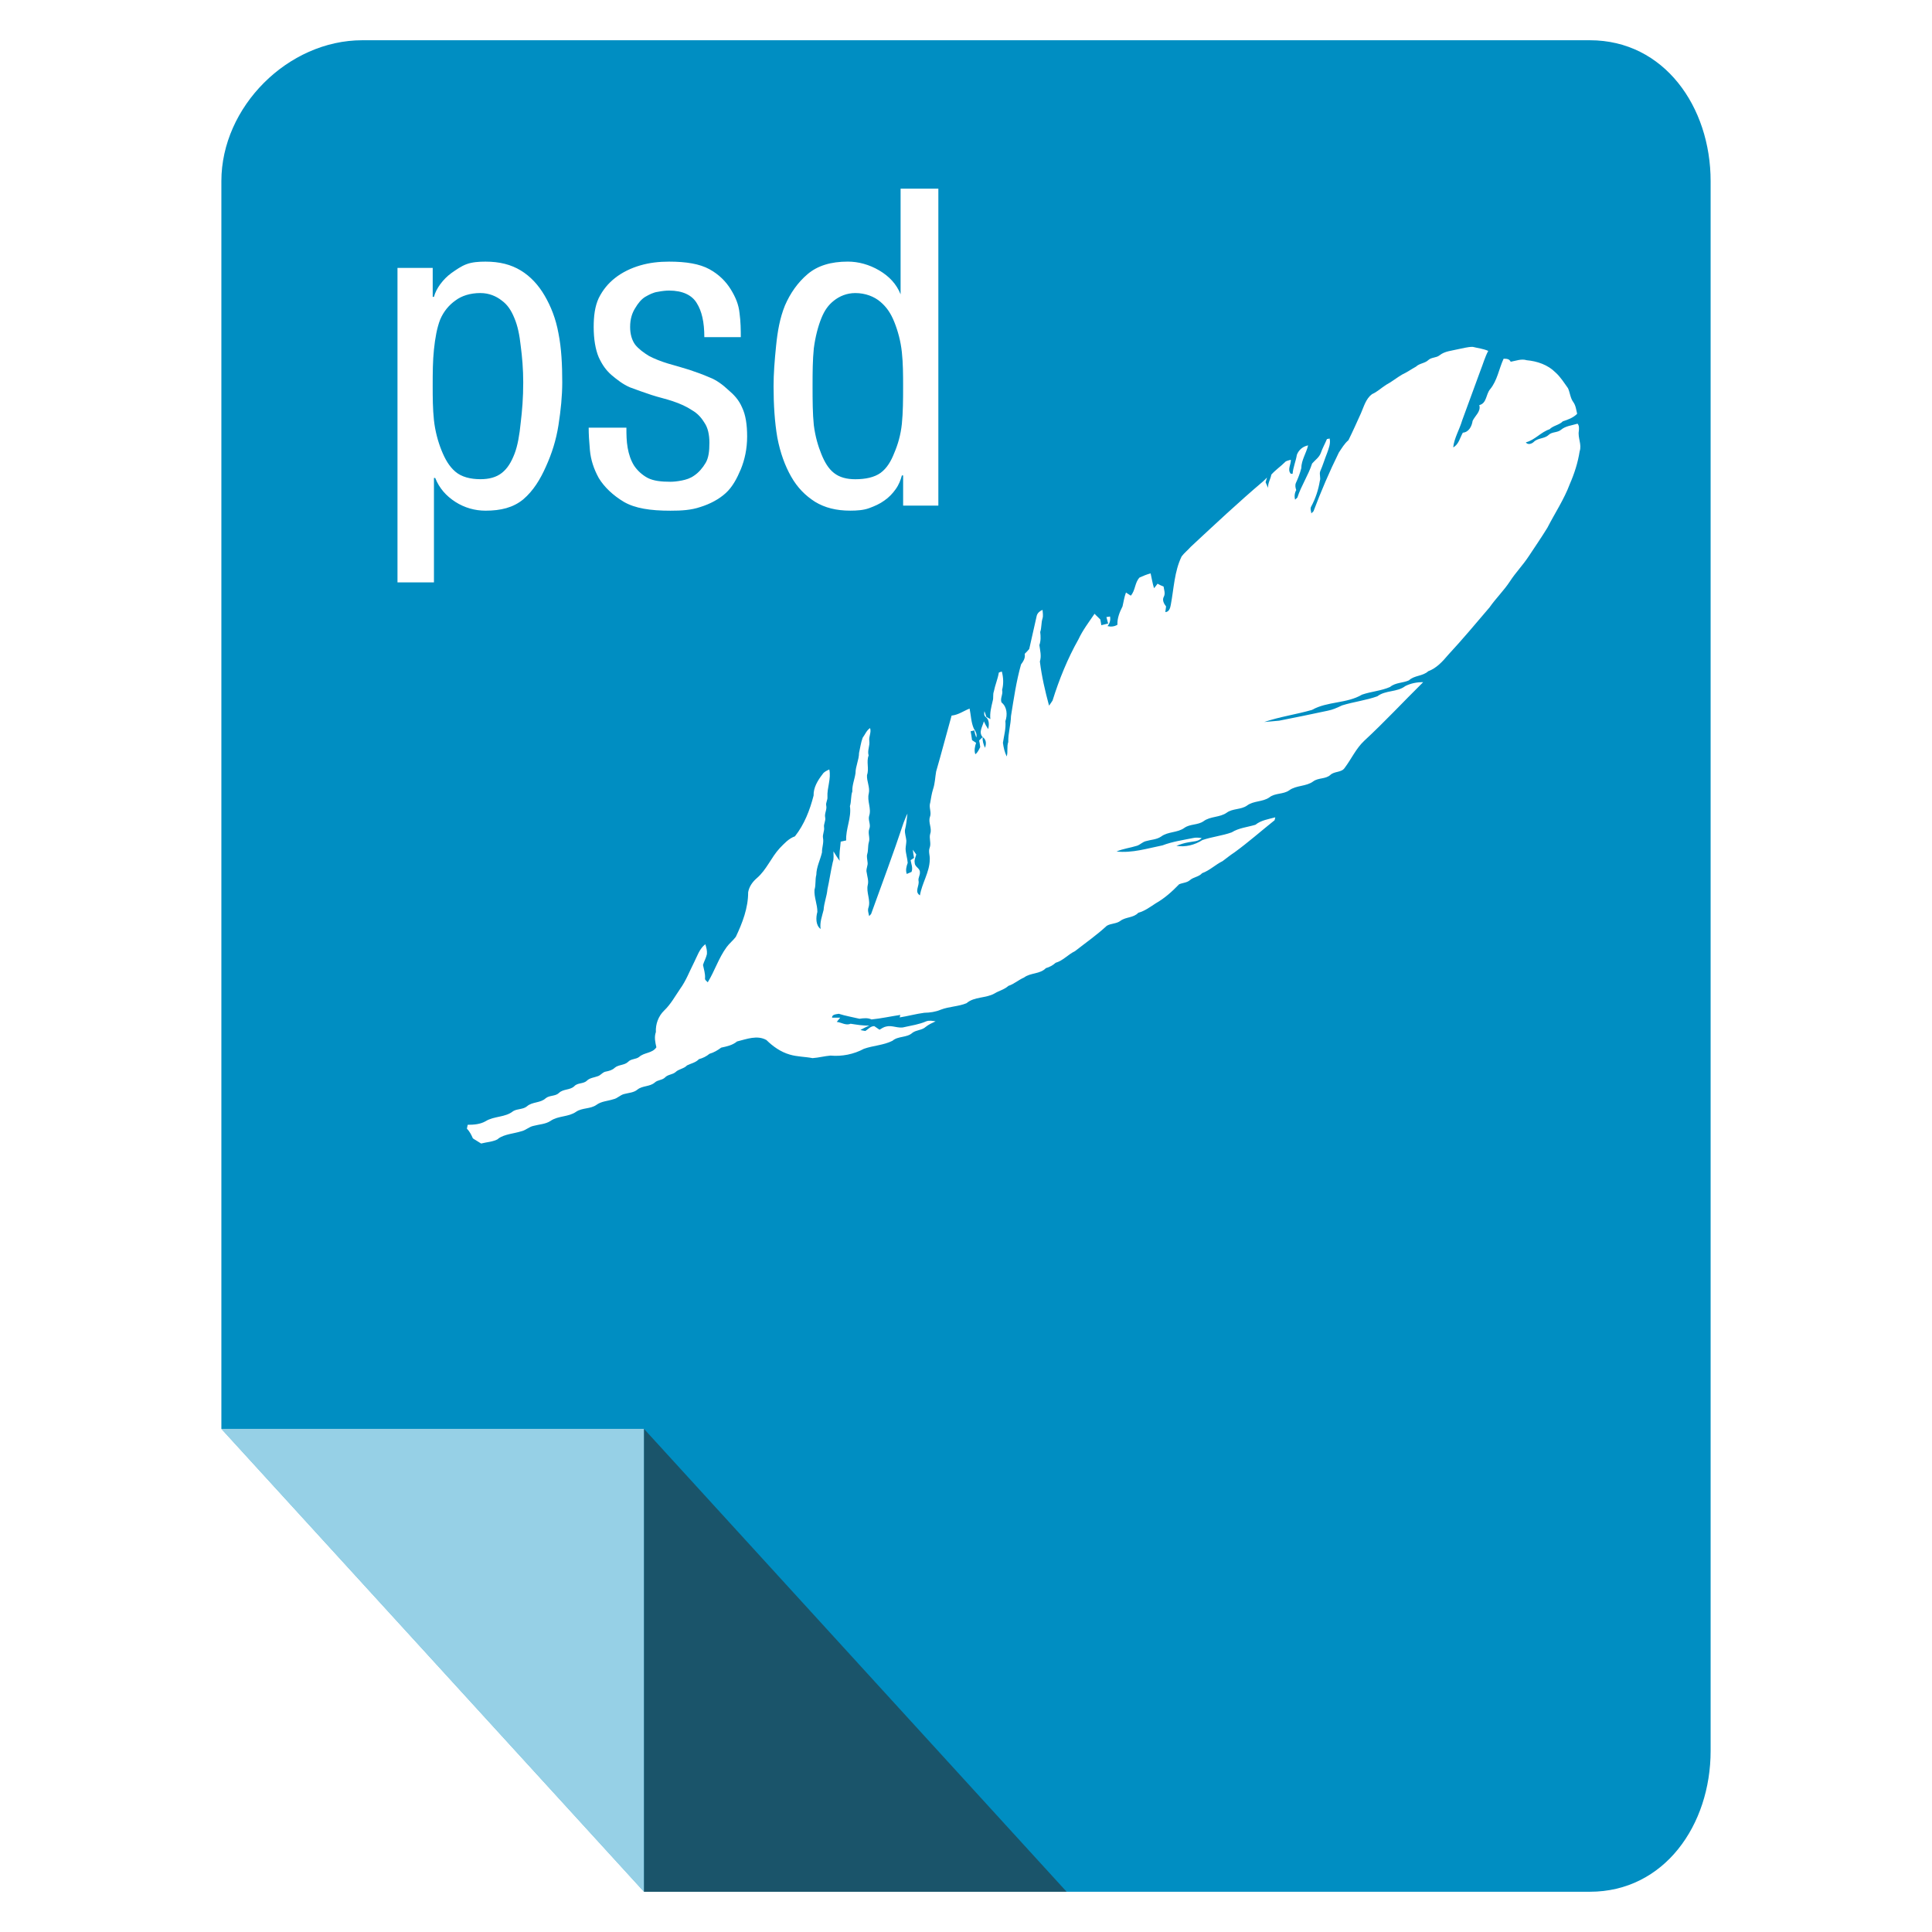 <?xml version="1.0" encoding="UTF-8" standalone="no"?>
<!-- Created with Inkscape (http://www.inkscape.org/) -->

<svg
   xmlns:dc="http://purl.org/dc/elements/1.1/"
   xmlns:cc="http://creativecommons.org/ns#"
   xmlns:rdf="http://www.w3.org/1999/02/22-rdf-syntax-ns#"
   xmlns:svg="http://www.w3.org/2000/svg"
   xmlns="http://www.w3.org/2000/svg"
   xmlns:xlink="http://www.w3.org/1999/xlink"
   xmlns:sodipodi="http://sodipodi.sourceforge.net/DTD/sodipodi-0.dtd"
   xmlns:inkscape="http://www.inkscape.org/namespaces/inkscape"
   width="96"
   height="96"
   id="svg2"
   version="1.1"
   inkscape:version="0.48.4 r9939"
   sodipodi:docname="application-x-font-ttf (copy).svg">
  <defs
     id="defs4">
    <filter
       id="filter3174-3"
       color-interpolation-filters="sRGB">
      <feGaussianBlur
         stdDeviation="1.71"
         id="feGaussianBlur3176-1" />
    </filter>
    <linearGradient
       gradientTransform="scale(1.006,0.994)"
       gradientUnits="userSpaceOnUse"
       id="ButtonShadow-8"
       y2="7.017"
       x2="45.448"
       y1="92.54"
       x1="45.448">
      <stop
         offset="0"
         style="stop-color:#000000;stop-opacity:1"
         id="stop3750-45" />
      <stop
         offset="1"
         style="stop-color:#000000;stop-opacity:0.588"
         id="stop3752-7" />
    </linearGradient>
    <filter
       id="filter3174-3-1"
       color-interpolation-filters="sRGB">
      <feGaussianBlur
         stdDeviation="1.71"
         id="feGaussianBlur3176-1-8" />
    </filter>
    <linearGradient
       gradientTransform="scale(1.006,0.994)"
       gradientUnits="userSpaceOnUse"
       id="ButtonShadow-8-0"
       y2="7.017"
       x2="45.448"
       y1="92.54"
       x1="45.448">
      <stop
         offset="0"
         style="stop-color:#000000;stop-opacity:1"
         id="stop3750-45-9" />
      <stop
         offset="1"
         style="stop-color:#000000;stop-opacity:0.588"
         id="stop3752-7-3" />
    </linearGradient>
    <filter
       id="filter3174-3-17"
       color-interpolation-filters="sRGB">
      <feGaussianBlur
         stdDeviation="1.71"
         id="feGaussianBlur3176-1-3" />
    </filter>
    <linearGradient
       gradientTransform="scale(1.006,0.994)"
       gradientUnits="userSpaceOnUse"
       id="ButtonShadow-8-7"
       y2="7.017"
       x2="45.448"
       y1="92.54"
       x1="45.448">
      <stop
         offset="0"
         style="stop-color:#000000;stop-opacity:1"
         id="stop3750-45-8" />
      <stop
         offset="1"
         style="stop-color:#000000;stop-opacity:0.588"
         id="stop3752-7-8" />
    </linearGradient>
    <linearGradient
       inkscape:collect="always"
       xlink:href="#ButtonShadow-8-7"
       id="linearGradient3093"
       gradientUnits="userSpaceOnUse"
       gradientTransform="matrix(1.006,0,0,0.994,5.263,937.187)"
       x1="45.448"
       y1="92.54"
       x2="45.448"
       y2="7.017" />
    <linearGradient
       inkscape:collect="always"
       xlink:href="#linearGradient3838"
       id="linearGradient3022"
       gradientUnits="userSpaceOnUse"
       x1="35.554"
       y1="1016.628"
       x2="39.516"
       y2="1012.831"
       gradientTransform="matrix(2,0,0,2,-107.989,-1054.362)" />
    <linearGradient
       id="linearGradient3838">
      <stop
         style="stop-color:#666666;stop-opacity:1;"
         offset="0"
         id="stop3840" />
      <stop
         style="stop-color:#ffffff;stop-opacity:1;"
         offset="1"
         id="stop3842" />
    </linearGradient>
  </defs>
  <sodipodi:namedview
     id="base"
     pagecolor="#ffffff"
     bordercolor="#666666"
     borderopacity="1.0"
     inkscape:pageopacity="0.0"
     inkscape:pageshadow="2"
     inkscape:zoom="2.806464"
     inkscape:cx="33.863585"
     inkscape:cy="48.334888"
     inkscape:document-units="px"
     inkscape:current-layer="layer1"
     showgrid="true"
     inkscape:snap-page="true"
     inkscape:snap-global="true"
     inkscape:snap-object-midpoints="false"
     inkscape:object-nodes="true"
     inkscape:window-width="1305"
     inkscape:window-height="744"
     inkscape:window-x="61"
     inkscape:window-y="24"
     inkscape:window-maximized="1"
     inkscape:snap-nodes="true"
     inkscape:snap-bbox="true"
     inkscape:object-paths="true"
     inkscape:snap-center="true">
    <inkscape:grid
       type="xygrid"
       id="grid3925"
       empspacing="5"
       visible="true"
       enabled="true"
       snapvisiblegridlinesonly="true" />
  </sodipodi:namedview>
  <g
     inkscape:label="Layer 1"
     inkscape:groupmode="layer"
     id="layer1"
     transform="translate(0,-956.362)">
    <path
       inkscape:connector-curvature="0"
       style="fill:#008ec2;fill-opacity:1;fill-rule:nonzero;stroke:none"
       d="m 79,1050.362 c 3.691,0 6,-3.309 6,-7 l 0,-78 c 0,-3.691 -2.309,-7 -6,-7 l -61,0 c -3.691,0 -7,3.309 -7,7 l 0,62 21,23 z"
       id="rect3121"
       sodipodi:nodetypes="ssssssccs" />
    <path
       style="fill:#ffffff;fill-opacity:0.588;fill-rule:nonzero;stroke:none"
       d="m 32,1050.362 0,-23 -21,0 z"
       id="rect3903"
       inkscape:connector-curvature="0"
       sodipodi:nodetypes="cccc" />
    <path
       sodipodi:nodetypes="cccc"
       inkscape:connector-curvature="0"
       id="path3931"
       d="m 32,1027.362 0,23 21,0 z"
       style="fill:#2d2d2d;fill-opacity:0.588;fill-rule:nonzero;stroke:none" />
    <g
       id="layer2"
       style="display:none"
       transform="translate(39.844,874.991)">
      <rect
         width="86"
         height="85"
         rx="6"
         ry="6"
         x="5"
         y="7"
         id="rect3745"
         style="opacity:0.9;fill:url(#ButtonShadow-8);fill-opacity:1;fill-rule:nonzero;stroke:none;filter:url(#filter3174-3)" />
    </g>
    <g
       id="layer2-0"
       style="display:none"
       transform="translate(40.36,932.471)">
      <rect
         width="86"
         height="85"
         rx="6"
         ry="6"
         x="5"
         y="7"
         id="rect3745-2"
         style="opacity:0.9;fill:url(#ButtonShadow-8-0);fill-opacity:1;fill-rule:nonzero;stroke:none;filter:url(#filter3174-3-1)" />
    </g>
    <rect
       style="opacity:0.9;fill:url(#linearGradient3093);fill-opacity:1;fill-rule:nonzero;stroke:none;display:none;filter:url(#filter3174-3-17)"
       id="rect3745-5"
       y="944.187"
       x="10.263"
       ry="6"
       rx="6"
       height="85"
       width="86" />
    <path
       inkscape:connector-curvature="0"
       id="path22"
       style="fill:#ffffff;fill-opacity:1;fill-rule:nonzero;stroke:none"
       d="m 24.76,1012.953 c -0.258,0.15 -0.569,0.156 -0.853,0.23 -0.134,-0.09 -0.278,-0.164 -0.41,-0.257 -0.076,-0.176 -0.164,-0.344 -0.297,-0.484 0.012,-0.048 0.031,-0.144 0.04,-0.19 0.306,0 0.624,-0.024 0.891,-0.178 0.419,-0.262 0.978,-0.18 1.369,-0.5 0.211,-0.126 0.492,-0.078 0.686,-0.241 0.265,-0.232 0.673,-0.156 0.93,-0.4 0.191,-0.156 0.479,-0.088 0.659,-0.264 0.21,-0.206 0.558,-0.132 0.765,-0.337 0.167,-0.18 0.458,-0.102 0.629,-0.278 0.143,-0.134 0.349,-0.148 0.526,-0.213 0.16,-0.044 0.252,-0.216 0.423,-0.235 0.155,-0.032 0.308,-0.072 0.424,-0.184 0.191,-0.166 0.488,-0.12 0.67,-0.299 0.147,-0.156 0.386,-0.116 0.547,-0.243 0.252,-0.229 0.656,-0.174 0.856,-0.478 -0.057,-0.25 -0.115,-0.508 -0.025,-0.758 -0.021,-0.39 0.124,-0.79 0.408,-1.065 0.331,-0.314 0.549,-0.719 0.804,-1.091 0.289,-0.399 0.459,-0.863 0.682,-1.298 0.16,-0.316 0.271,-0.687 0.563,-0.91 0.049,0.158 0.096,0.323 0.079,0.491 -0.04,0.188 -0.14,0.356 -0.195,0.539 0.044,0.216 0.116,0.43 0.102,0.654 -0.021,0.096 0.084,0.144 0.134,0.209 0.346,-0.563 0.542,-1.208 0.935,-1.744 0.135,-0.188 0.322,-0.331 0.46,-0.515 0.33,-0.694 0.614,-1.435 0.613,-2.213 0.047,-0.282 0.217,-0.521 0.432,-0.705 0.483,-0.414 0.711,-1.029 1.138,-1.49 0.223,-0.229 0.445,-0.479 0.755,-0.587 0.467,-0.591 0.742,-1.305 0.927,-2.027 -0.014,-0.396 0.211,-0.759 0.446,-1.062 0.075,-0.122 0.212,-0.174 0.334,-0.235 0.101,0.462 -0.118,0.909 -0.092,1.371 0.016,0.146 -0.091,0.276 -0.061,0.423 0.047,0.204 -0.098,0.39 -0.051,0.596 0.033,0.166 -0.082,0.316 -0.057,0.482 0.032,0.182 -0.085,0.353 -0.051,0.536 0.046,0.241 -0.058,0.473 -0.051,0.715 -0.085,0.373 -0.277,0.722 -0.282,1.113 -0.066,0.244 -0.014,0.501 -0.09,0.742 -0.028,0.372 0.147,0.731 0.142,1.102 -0.076,0.276 -0.089,0.663 0.162,0.847 -0.051,-0.328 0.072,-0.634 0.148,-0.946 0.021,-0.349 0.16,-0.678 0.191,-1.026 0.099,-0.447 0.162,-0.899 0.264,-1.345 0.065,-0.174 0.032,-0.36 0.034,-0.54 0.099,0.16 0.196,0.32 0.31,0.47 -0.039,-0.322 0.028,-0.634 0.051,-0.952 0.091,-0.024 0.182,-0.04 0.272,-0.06 -0.031,-0.572 0.272,-1.126 0.186,-1.704 0.076,-0.239 0.036,-0.496 0.12,-0.732 -0.016,-0.312 0.115,-0.602 0.157,-0.907 0.002,-0.344 0.173,-0.66 0.176,-1.003 0.057,-0.252 0.089,-0.511 0.179,-0.754 0.121,-0.162 0.194,-0.369 0.369,-0.483 0.075,0.218 -0.074,0.422 -0.037,0.641 0.034,0.245 -0.109,0.474 -0.034,0.72 -0.126,0.32 0.035,0.656 -0.081,0.975 -0.021,0.307 0.156,0.604 0.089,0.913 -0.099,0.373 0.144,0.749 0.016,1.119 -0.06,0.211 0.093,0.424 0.012,0.632 -0.09,0.218 0.047,0.451 -0.025,0.67 -0.057,0.192 -0.021,0.399 -0.081,0.592 -0.037,0.128 0.005,0.258 0.014,0.385 0.04,0.184 -0.095,0.355 -0.04,0.536 0.028,0.2 0.103,0.4 0.055,0.603 -0.094,0.38 0.158,0.764 0.031,1.139 -0.051,0.14 0.012,0.282 0.035,0.419 0.025,-0.028 0.073,-0.082 0.098,-0.106 0.541,-1.506 1.106,-3.003 1.609,-4.522 0.064,-0.156 0.117,-0.317 0.198,-0.466 -0.035,0.273 -0.058,0.548 -0.126,0.816 -0.014,0.178 0.056,0.352 0.07,0.529 -2.78e-4,0.136 -0.034,0.269 -0.038,0.405 0.007,0.236 0.09,0.463 0.105,0.698 -0.065,0.178 -0.114,0.363 -0.047,0.551 0.08,-0.032 0.159,-0.066 0.237,-0.102 0.077,-0.192 -0.012,-0.391 -0.046,-0.582 0.058,-0.038 0.115,-0.076 0.171,-0.114 -0.028,-0.134 -0.046,-0.269 -0.06,-0.405 0.056,0.078 0.112,0.158 0.17,0.236 -0.037,0.136 -0.11,0.273 -0.075,0.419 -3.5e-4,0.2 0.27,0.263 0.256,0.467 0.014,0.144 -0.093,0.273 -0.068,0.418 0.057,0.249 -0.222,0.546 0.07,0.727 0.099,-0.609 0.48,-1.15 0.488,-1.779 0.014,-0.2 -0.079,-0.401 -0.002,-0.594 0.081,-0.225 -0.043,-0.462 0.025,-0.689 0.099,-0.278 -0.111,-0.559 -0.014,-0.835 0.091,-0.232 -0.068,-0.475 0.014,-0.709 0.039,-0.225 0.072,-0.452 0.141,-0.671 0.097,-0.284 0.101,-0.585 0.153,-0.878 0.268,-0.923 0.508,-1.854 0.768,-2.778 0.33,-0.032 0.596,-0.23 0.894,-0.349 0.068,0.327 0.072,0.673 0.205,0.984 0.082,0.136 0.183,0.286 0.126,0.454 -0.043,-0.116 -0.076,-0.235 -0.102,-0.357 -0.044,0.024 -0.133,0.034 -0.177,0.046 0.025,0.146 0.051,0.295 0.07,0.442 0.068,0.044 0.135,0.088 0.201,0.134 -0.06,0.182 -0.106,0.377 -0.038,0.566 0.122,-0.086 0.176,-0.227 0.243,-0.355 -0.007,-0.112 -0.032,-0.218 -0.054,-0.326 0.043,-0.044 0.129,-0.128 0.173,-0.172 -0.012,0.186 0.04,0.366 0.119,0.533 0.071,-0.198 0.071,-0.407 -0.119,-0.533 -0.216,-0.242 0.001,-0.527 0.062,-0.783 0.059,0.136 0.132,0.266 0.215,0.388 0.049,-0.204 0.065,-0.469 -0.127,-0.606 -0.09,-0.068 -0.078,-0.188 -0.059,-0.283 0.035,0.092 0.065,0.186 0.092,0.279 0.051,0.028 0.152,0.084 0.203,0.112 -0.037,-0.309 0.048,-0.608 0.116,-0.906 0.048,-0.15 -0.001,-0.315 0.056,-0.465 0.062,-0.318 0.195,-0.618 0.248,-0.938 0.037,-0.024 0.112,-0.04 0.149,-0.054 0.081,0.302 0.093,0.614 0.014,0.916 0.059,0.211 -0.112,0.42 -0.028,0.621 0.276,0.216 0.301,0.618 0.191,0.929 0.036,0.363 -0.07,0.721 -0.122,1.076 0.031,0.233 0.084,0.466 0.188,0.678 0.072,-0.236 -0.007,-0.485 0.078,-0.72 -0.012,-0.432 0.126,-0.851 0.134,-1.283 0.138,-0.86 0.263,-1.73 0.5,-2.569 0.115,-0.158 0.223,-0.321 0.181,-0.526 0.078,-0.078 0.156,-0.158 0.226,-0.242 0.124,-0.554 0.253,-1.106 0.375,-1.661 0.04,-0.134 0.159,-0.233 0.287,-0.283 0.007,0.138 0.039,0.284 0,0.421 -0.073,0.22 -0.041,0.457 -0.116,0.678 0.025,0.22 0.034,0.439 -0.042,0.652 0.038,0.272 0.111,0.543 0.025,0.814 0.09,0.74 0.261,1.474 0.456,2.194 0.059,-0.084 0.12,-0.166 0.174,-0.254 0.328,-1.049 0.745,-2.082 1.287,-3.042 0.212,-0.455 0.519,-0.856 0.8,-1.27 0.088,0.1 0.194,0.184 0.284,0.282 0.021,0.096 0.038,0.19 0.051,0.286 0.113,-0.028 0.227,-0.054 0.34,-0.082 -0.028,-0.106 -0.058,-0.213 -0.086,-0.322 0.045,0 0.135,-0.024 0.18,-0.028 0.034,0.176 -0.014,0.339 -0.124,0.479 0.17,0.04 0.339,0.024 0.491,-0.068 -0.014,-0.324 0.109,-0.63 0.254,-0.913 0.055,-0.23 0.085,-0.465 0.171,-0.689 0.081,0.052 0.161,0.102 0.239,0.156 0.235,-0.261 0.194,-0.654 0.438,-0.903 0.178,-0.078 0.359,-0.156 0.548,-0.204 0.057,0.245 0.092,0.496 0.169,0.736 0.062,-0.07 0.12,-0.144 0.175,-0.223 0.095,0.056 0.196,0.102 0.3,0.14 0.021,0.166 0.097,0.342 0.014,0.502 -0.098,0.17 0.005,0.352 0.11,0.489 -0.014,0.092 -0.025,0.186 -0.038,0.278 0.184,0 0.246,-0.202 0.271,-0.354 0.154,-0.807 0.175,-1.659 0.54,-2.412 0.134,-0.178 0.313,-0.315 0.458,-0.481 1.182,-1.099 2.36,-2.205 3.592,-3.249 0.068,-0.058 0.129,-0.126 0.192,-0.19 -0.025,0.078 -0.051,0.156 -0.071,0.235 0.037,0.098 0.087,0.188 0.131,0.282 -0.031,-0.236 0.119,-0.432 0.154,-0.659 0.199,-0.227 0.453,-0.398 0.668,-0.611 0.074,-0.09 0.2,-0.092 0.302,-0.13 0.014,0.235 -0.187,0.491 -0.002,0.697 0.021,10e-4 0.068,0 0.09,0 0.025,-0.321 0.16,-0.621 0.211,-0.939 0.09,-0.245 0.3,-0.423 0.559,-0.471 -0.091,0.386 -0.335,0.731 -0.339,1.135 -0.064,0.25 -0.156,0.492 -0.265,0.726 -0.053,0.116 -0.025,0.244 0.014,0.358 -0.081,0.148 -0.1,0.314 -0.056,0.477 0.028,-0.026 0.084,-0.078 0.113,-0.104 0.189,-0.588 0.542,-1.103 0.732,-1.691 0.148,-0.172 0.353,-0.304 0.433,-0.527 0.082,-0.238 0.208,-0.457 0.304,-0.689 0.034,0 0.101,-0.024 0.134,-0.028 0.056,0.246 -0.042,0.483 -0.121,0.711 -0.123,0.303 -0.213,0.618 -0.346,0.916 -0.058,0.158 0.037,0.327 -0.021,0.484 -0.071,0.438 -0.211,0.865 -0.421,1.257 -0.072,0.106 -0.014,0.237 7.7e-4,0.352 0.028,-0.028 0.079,-0.078 0.106,-0.104 0.375,-0.992 0.791,-1.968 1.261,-2.919 0.144,-0.213 0.275,-0.443 0.475,-0.612 0.219,-0.439 0.417,-0.889 0.621,-1.337 0.147,-0.333 0.244,-0.724 0.551,-0.952 0.261,-0.112 0.465,-0.315 0.704,-0.465 0.281,-0.148 0.527,-0.356 0.803,-0.514 0.238,-0.108 0.448,-0.263 0.678,-0.387 0.174,-0.17 0.443,-0.162 0.617,-0.33 0.153,-0.142 0.391,-0.102 0.552,-0.232 0.258,-0.209 0.604,-0.227 0.915,-0.303 0.245,-0.044 0.489,-0.122 0.739,-0.118 0.257,0.066 0.522,0.092 0.767,0.2 -0.167,0.314 -0.259,0.657 -0.39,0.985 -0.302,0.824 -0.604,1.648 -0.906,2.471 -0.131,0.452 -0.392,0.866 -0.445,1.338 0.273,-0.14 0.337,-0.48 0.479,-0.73 0.302,-0.024 0.448,-0.325 0.486,-0.586 0.119,-0.257 0.424,-0.468 0.331,-0.784 0.378,-0.088 0.326,-0.546 0.542,-0.792 0.358,-0.438 0.435,-1.012 0.667,-1.512 0.14,0 0.284,0 0.352,0.15 0.262,-0.046 0.53,-0.16 0.796,-0.076 0.518,0.046 1.05,0.227 1.424,0.602 0.254,0.225 0.432,0.517 0.628,0.79 0.103,0.225 0.112,0.488 0.264,0.69 0.123,0.172 0.143,0.383 0.19,0.58 -0.196,0.2 -0.453,0.288 -0.712,0.375 -0.186,0.19 -0.469,0.204 -0.657,0.392 -0.436,0.144 -0.735,0.54 -1.181,0.652 0.098,0.142 0.293,0.076 0.397,-0.024 0.2,-0.202 0.53,-0.148 0.734,-0.344 0.168,-0.164 0.437,-0.106 0.614,-0.254 0.229,-0.196 0.545,-0.218 0.824,-0.306 0.089,0.092 0.077,0.244 0.065,0.363 -0.059,0.338 0.157,0.674 0.041,1.008 -0.087,0.561 -0.261,1.105 -0.488,1.625 -0.286,0.766 -0.743,1.448 -1.115,2.174 -0.295,0.481 -0.615,0.945 -0.925,1.415 -0.285,0.435 -0.651,0.81 -0.934,1.246 -0.302,0.462 -0.703,0.848 -1.018,1.3 -0.675,0.791 -1.341,1.588 -2.048,2.35 -0.279,0.329 -0.58,0.667 -0.997,0.82 -0.271,0.252 -0.689,0.198 -0.958,0.453 -0.302,0.136 -0.671,0.104 -0.939,0.329 -0.441,0.194 -0.938,0.223 -1.393,0.381 -0.759,0.45 -1.717,0.325 -2.485,0.758 -0.783,0.225 -1.601,0.338 -2.374,0.602 0.247,-0.028 0.496,-0.038 0.743,-0.066 0.807,-0.156 1.612,-0.326 2.415,-0.496 0.25,-0.046 0.481,-0.156 0.709,-0.263 0.577,-0.18 1.188,-0.249 1.755,-0.453 0.408,-0.313 0.983,-0.194 1.389,-0.509 0.273,-0.136 0.583,-0.198 0.887,-0.192 -0.98,0.967 -1.918,1.977 -2.929,2.913 -0.409,0.382 -0.637,0.904 -0.971,1.346 -0.157,0.24 -0.513,0.158 -0.712,0.35 -0.234,0.213 -0.593,0.132 -0.845,0.317 -0.352,0.265 -0.846,0.188 -1.2,0.448 -0.294,0.209 -0.705,0.122 -0.99,0.354 -0.332,0.229 -0.788,0.158 -1.112,0.407 -0.299,0.206 -0.706,0.134 -1.001,0.349 -0.342,0.244 -0.814,0.172 -1.152,0.424 -0.283,0.198 -0.668,0.13 -0.95,0.329 -0.341,0.251 -0.815,0.178 -1.155,0.431 -0.225,0.156 -0.51,0.156 -0.766,0.232 -0.159,0.04 -0.274,0.172 -0.429,0.225 -0.337,0.108 -0.696,0.146 -1.023,0.288 0.772,0.088 1.534,-0.154 2.285,-0.305 0.484,-0.186 1.001,-0.259 1.507,-0.362 0.145,-0.036 0.295,-0.022 0.44,6e-4 -0.173,0.178 -0.429,0.162 -0.655,0.209 -0.208,0.034 -0.407,0.1 -0.604,0.176 0.446,0.076 0.916,-0.044 1.291,-0.286 0.475,-0.164 0.985,-0.213 1.457,-0.383 0.358,-0.225 0.785,-0.257 1.18,-0.378 0.282,-0.227 0.645,-0.277 0.986,-0.369 -0.012,0.036 -0.025,0.108 -0.034,0.144 -0.666,0.531 -1.305,1.097 -1.994,1.598 -0.205,0.132 -0.393,0.288 -0.589,0.433 -0.356,0.174 -0.642,0.465 -1.018,0.6 -0.164,0.188 -0.432,0.188 -0.611,0.35 -0.149,0.128 -0.359,0.126 -0.533,0.202 -0.346,0.36 -0.723,0.697 -1.158,0.944 -0.279,0.178 -0.544,0.385 -0.87,0.471 -0.236,0.258 -0.617,0.2 -0.885,0.399 -0.197,0.154 -0.471,0.122 -0.682,0.249 -0.494,0.459 -1.049,0.844 -1.579,1.26 -0.34,0.162 -0.594,0.472 -0.961,0.578 -0.14,0.128 -0.303,0.213 -0.485,0.266 -0.29,0.303 -0.763,0.22 -1.087,0.467 -0.273,0.116 -0.491,0.323 -0.775,0.414 -0.195,0.18 -0.46,0.237 -0.684,0.374 -0.434,0.251 -1.006,0.15 -1.397,0.487 -0.405,0.168 -0.864,0.162 -1.275,0.32 -0.26,0.112 -0.544,0.15 -0.826,0.156 -0.41,0.054 -0.811,0.166 -1.22,0.23 0.014,-0.042 0.021,-0.082 0.031,-0.124 -0.477,0.072 -0.95,0.176 -1.43,0.225 -0.193,-0.09 -0.395,-0.062 -0.599,-0.034 -0.343,-0.082 -0.691,-0.14 -1.028,-0.247 -0.13,0.026 -0.341,0.024 -0.335,0.194 0.136,0 0.27,0 0.405,0 -0.057,0.07 -0.114,0.14 -0.171,0.209 0.238,0.026 0.451,0.194 0.69,0.092 0.309,0.046 0.616,0.104 0.93,0.088 -0.151,0.068 -0.3,0.14 -0.444,0.22 0.062,0.024 0.184,0.04 0.246,0.052 0.14,-0.092 0.258,-0.242 0.441,-0.242 0.088,0.058 0.173,0.12 0.261,0.178 0.106,-0.062 0.209,-0.134 0.331,-0.158 0.304,-0.08 0.604,0.116 0.908,0.028 0.363,-0.082 0.736,-0.134 1.079,-0.285 0.152,-0.058 0.314,-0.026 0.468,0 -0.17,0.078 -0.344,0.156 -0.491,0.275 -0.184,0.172 -0.466,0.146 -0.662,0.296 -0.276,0.252 -0.707,0.148 -0.989,0.394 -0.441,0.223 -0.956,0.235 -1.419,0.399 -0.504,0.272 -1.091,0.389 -1.661,0.337 -0.299,0.024 -0.591,0.106 -0.891,0.126 -0.376,-0.074 -0.767,-0.066 -1.137,-0.178 -0.444,-0.128 -0.832,-0.402 -1.156,-0.722 -0.461,-0.258 -0.989,-0.044 -1.459,0.072 -0.226,0.188 -0.506,0.246 -0.786,0.306 -0.178,0.132 -0.364,0.244 -0.581,0.306 -0.155,0.128 -0.332,0.216 -0.526,0.267 -0.16,0.172 -0.393,0.211 -0.593,0.311 -0.157,0.17 -0.408,0.174 -0.572,0.334 -0.15,0.128 -0.379,0.114 -0.518,0.262 -0.14,0.144 -0.369,0.118 -0.515,0.257 -0.241,0.209 -0.606,0.148 -0.854,0.345 -0.185,0.158 -0.437,0.162 -0.661,0.223 -0.201,0.046 -0.341,0.223 -0.544,0.261 -0.278,0.092 -0.595,0.098 -0.837,0.279 -0.298,0.211 -0.705,0.136 -1.008,0.341 -0.376,0.268 -0.891,0.192 -1.27,0.454 -0.249,0.166 -0.56,0.17 -0.842,0.247 -0.226,0.042 -0.393,0.225 -0.618,0.271 -0.382,0.12 -0.807,0.134 -1.146,0.363" />
    <path
       inkscape:connector-curvature="0"
       style="font-size:11px;font-style:normal;font-variant:normal;font-weight:normal;font-stretch:normal;text-align:end;line-height:125%;letter-spacing:0px;word-spacing:0px;text-anchor:end;fill:#ffffff;fill-opacity:1;stroke:none;font-family:mry_KacstQurn;-inkscape-font-specification:mry_KacstQurn"
       d="m 44.75,965.737 0,5.25 c -0.205,-0.513 -0.564,-0.894 -1.062,-1.188 -0.499,-0.293 -1.035,-0.438 -1.562,-0.438 -0.836,0 -1.501,0.2 -2,0.625 -0.484,0.411 -0.861,0.947 -1.125,1.562 -0.249,0.616 -0.364,1.267 -0.438,2 -0.073,0.719 -0.125,1.384 -0.125,2 0,0.924 0.056,1.8 0.188,2.562 0.147,0.763 0.379,1.395 0.688,1.938 0.308,0.543 0.703,0.942 1.188,1.25 0.484,0.293 1.046,0.438 1.75,0.438 0.323,0 0.659,-0.022 0.938,-0.125 0.279,-0.103 0.53,-0.214 0.75,-0.375 0.235,-0.161 0.416,-0.357 0.562,-0.562 0.161,-0.22 0.254,-0.468 0.312,-0.688 l 0.062,0 0,1.5 1.75,0 0,-15.75 -1.875,0 z m -20.625,3.625 c -0.323,0 -0.659,0.022 -0.938,0.125 -0.279,0.103 -0.515,0.276 -0.75,0.438 -0.22,0.161 -0.401,0.343 -0.562,0.562 -0.147,0.205 -0.254,0.405 -0.312,0.625 l -0.062,0 0,-1.438 -1.75,0 0,15.625 1.812,0 0,-5.188 0.062,0 c 0.205,0.513 0.545,0.894 1,1.188 0.455,0.293 0.972,0.438 1.5,0.438 0.763,0 1.376,-0.152 1.875,-0.562 0.499,-0.425 0.846,-0.994 1.125,-1.625 0.293,-0.645 0.508,-1.315 0.625,-2.062 0.117,-0.748 0.187,-1.45 0.188,-2.125 -10e-6,-0.88 -0.041,-1.704 -0.188,-2.438 -0.132,-0.733 -0.38,-1.347 -0.688,-1.875 -0.308,-0.528 -0.704,-0.957 -1.188,-1.25 -0.484,-0.293 -1.046,-0.438 -1.75,-0.438 z m 9.125,0 c -0.513,0 -0.983,0.055 -1.438,0.188 -0.455,0.132 -0.898,0.346 -1.25,0.625 -0.337,0.264 -0.607,0.589 -0.812,1 -0.191,0.411 -0.25,0.895 -0.25,1.438 0,0.601 0.089,1.119 0.25,1.5 0.176,0.381 0.361,0.64 0.625,0.875 0.279,0.235 0.585,0.478 0.938,0.625 0.352,0.132 0.71,0.258 1.062,0.375 0.352,0.117 0.725,0.195 1.062,0.312 0.352,0.117 0.673,0.262 0.938,0.438 0.279,0.161 0.464,0.361 0.625,0.625 0.176,0.249 0.25,0.604 0.25,1 -6e-6,0.425 -0.041,0.751 -0.188,1 -0.147,0.249 -0.343,0.478 -0.562,0.625 -0.205,0.147 -0.405,0.206 -0.625,0.25 -0.22,0.044 -0.416,0.062 -0.562,0.062 -0.455,0 -0.832,-0.041 -1.125,-0.188 -0.279,-0.147 -0.526,-0.376 -0.688,-0.625 -0.161,-0.264 -0.254,-0.552 -0.312,-0.875 -0.059,-0.337 -0.062,-0.648 -0.062,-1 l -1.875,0 c 0,0.308 0.019,0.656 0.062,1.125 0.044,0.469 0.188,0.92 0.438,1.375 0.264,0.44 0.707,0.865 1.25,1.188 0.557,0.323 1.315,0.438 2.312,0.438 0.543,0 1.031,-0.026 1.5,-0.188 0.469,-0.147 0.913,-0.38 1.25,-0.688 0.337,-0.308 0.559,-0.733 0.75,-1.188 0.191,-0.469 0.312,-1.009 0.312,-1.625 -8e-6,-0.587 -0.074,-1.071 -0.25,-1.438 -0.161,-0.381 -0.409,-0.64 -0.688,-0.875 -0.264,-0.249 -0.586,-0.493 -0.938,-0.625 -0.337,-0.147 -0.648,-0.258 -1,-0.375 -0.367,-0.117 -0.711,-0.21 -1.062,-0.312 -0.337,-0.103 -0.659,-0.228 -0.938,-0.375 -0.264,-0.161 -0.512,-0.343 -0.688,-0.562 -0.161,-0.22 -0.25,-0.523 -0.25,-0.875 -2e-6,-0.411 0.103,-0.703 0.25,-0.938 0.147,-0.249 0.309,-0.445 0.5,-0.562 0.205,-0.117 0.405,-0.221 0.625,-0.25 0.22,-0.044 0.416,-0.062 0.562,-0.062 0.675,0 1.14,0.229 1.375,0.625 0.249,0.396 0.375,0.94 0.375,1.688 l 1.812,0 c -8e-6,-0.352 -0.004,-0.762 -0.062,-1.188 -0.044,-0.44 -0.203,-0.806 -0.438,-1.188 -0.235,-0.381 -0.579,-0.736 -1.062,-1 -0.484,-0.264 -1.149,-0.375 -2,-0.375 z m -9.375,1.562 c 0.425,0 0.784,0.155 1.062,0.375 0.279,0.205 0.464,0.479 0.625,0.875 0.161,0.381 0.254,0.832 0.312,1.375 0.073,0.543 0.125,1.167 0.125,1.812 -8e-6,0.763 -0.052,1.399 -0.125,2 -0.059,0.601 -0.151,1.152 -0.312,1.562 -0.161,0.411 -0.346,0.718 -0.625,0.938 -0.279,0.22 -0.637,0.312 -1.062,0.312 -0.499,0 -0.942,-0.111 -1.25,-0.375 -0.308,-0.264 -0.512,-0.623 -0.688,-1.062 -0.176,-0.44 -0.316,-0.957 -0.375,-1.5 -0.059,-0.557 -0.062,-1.115 -0.062,-1.688 -2e-6,-0.675 0.004,-1.255 0.062,-1.812 0.059,-0.572 0.151,-1.089 0.312,-1.5 0.176,-0.411 0.442,-0.718 0.75,-0.938 0.308,-0.235 0.737,-0.375 1.25,-0.375 z m 18.625,0 c 0.499,0 0.942,0.173 1.25,0.438 0.308,0.264 0.511,0.56 0.688,1 0.176,0.44 0.316,0.943 0.375,1.5 0.059,0.543 0.062,1.115 0.062,1.688 -8e-6,0.675 -0.004,1.303 -0.062,1.875 -0.059,0.557 -0.199,1.027 -0.375,1.438 -0.161,0.411 -0.365,0.765 -0.688,1 -0.308,0.22 -0.751,0.312 -1.25,0.312 -0.425,0 -0.784,-0.092 -1.062,-0.312 -0.279,-0.22 -0.464,-0.541 -0.625,-0.938 -0.161,-0.396 -0.302,-0.866 -0.375,-1.438 -0.059,-0.572 -0.062,-1.234 -0.062,-1.938 -2e-6,-0.704 0.004,-1.303 0.062,-1.875 0.073,-0.572 0.214,-1.104 0.375,-1.5 0.161,-0.396 0.346,-0.655 0.625,-0.875 0.279,-0.22 0.637,-0.375 1.062,-0.375 z"
       id="text3020" />
  </g>
</svg>
